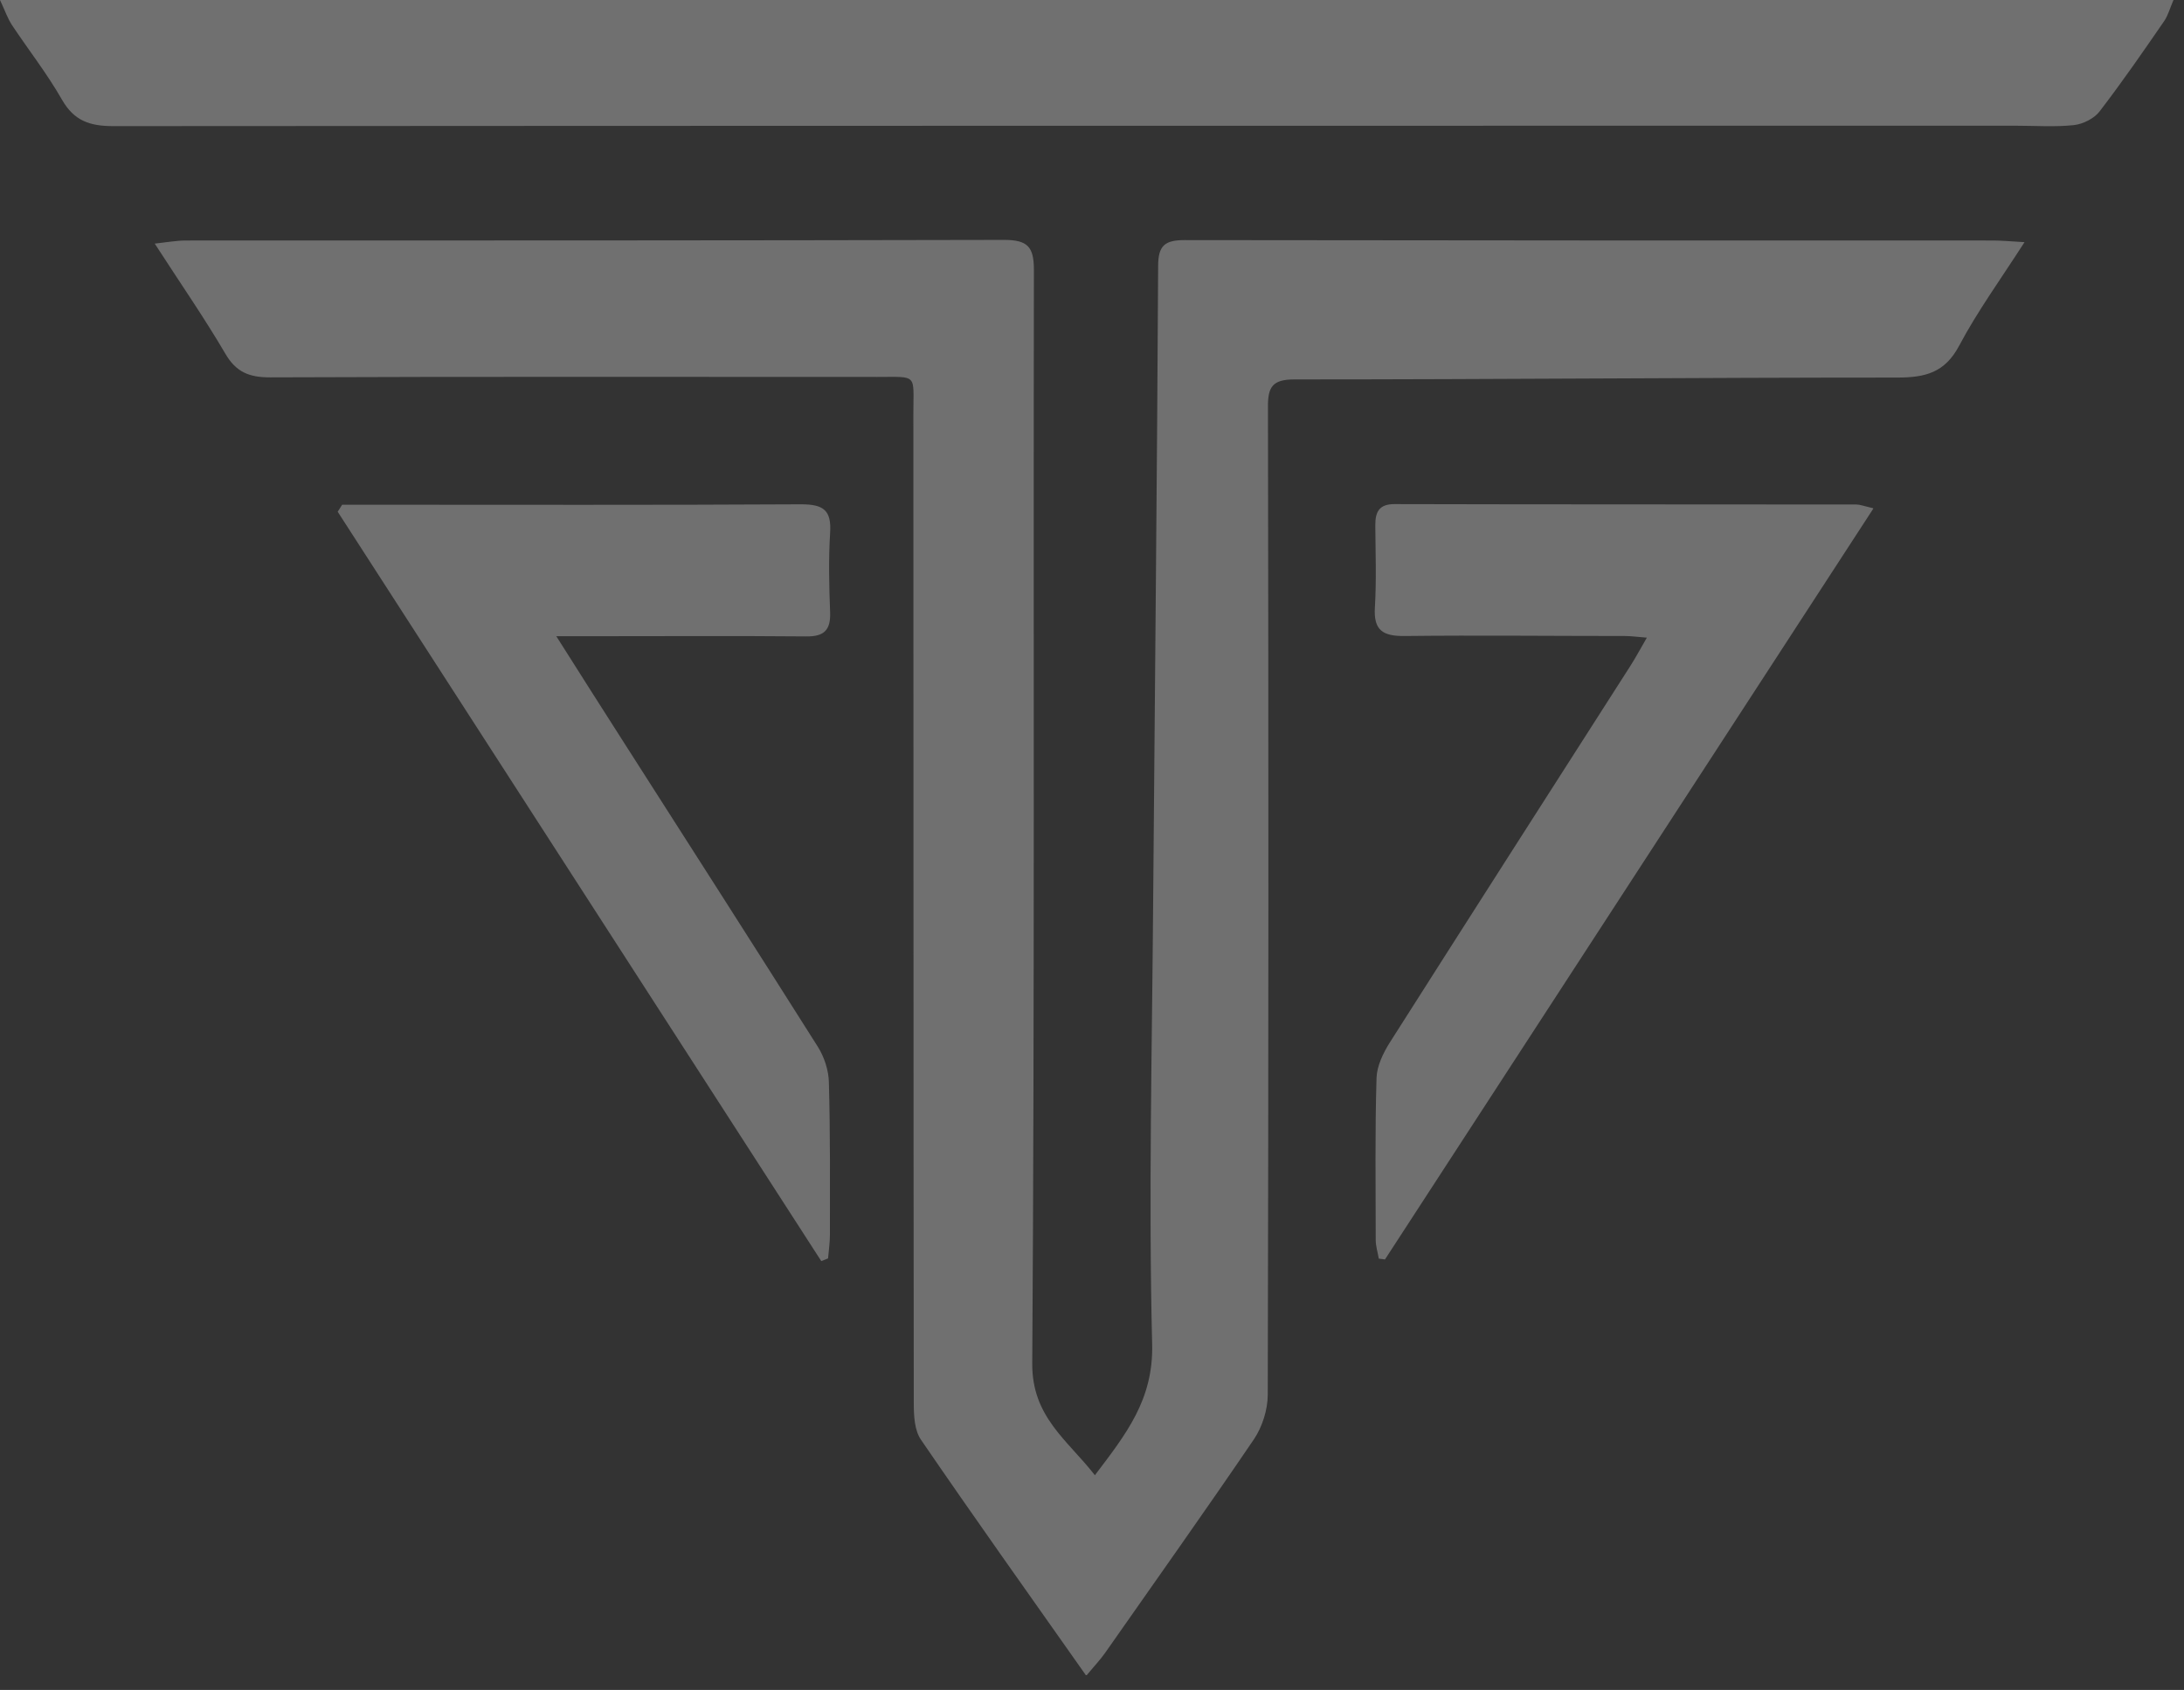 <svg width="106" height="82" viewBox="0 0 106 82" fill="none" xmlns="http://www.w3.org/2000/svg">
<rect x="0" y="0" width="106" height="82" fill="#333333" stroke="none"/>
<g clip-path="url(#clip0_531_260)">
<path d="M52.7 81.28C49.93 77.35 47.28 73.63 44.7 69.86C44.38 69.4 44.35 68.68 44.35 68.08C44.33 52.08 44.34 36.07 44.33 20.07C44.33 18.12 44.56 18.29 42.59 18.29C32.76 18.29 22.93 18.27 13.1 18.31C12.08 18.31 11.45 18.05 10.93 17.15C9.91 15.41 8.75 13.74 7.51 11.82C8.15 11.75 8.58 11.67 9.01 11.67C22.25 11.67 35.49 11.67 48.73 11.64C49.88 11.64 50.18 11.98 50.18 13.09C50.15 30.78 50.22 48.46 50.1 66.15C50.08 68.75 51.8 69.86 53.14 71.58C54.65 69.59 55.98 67.92 55.92 65.24C55.74 58.01 55.92 50.77 55.97 43.53C56.05 33.32 56.16 23.12 56.21 12.91C56.21 11.92 56.53 11.65 57.49 11.65C70.57 11.67 83.65 11.67 96.74 11.67C97.15 11.67 97.56 11.71 98.26 11.75C97.09 13.57 95.97 15.11 95.09 16.77C94.39 18.09 93.44 18.32 92.07 18.32C82.32 18.32 72.57 18.41 62.82 18.41C61.73 18.41 61.53 18.8 61.54 19.78C61.57 35.74 61.57 51.71 61.53 67.67C61.53 68.39 61.27 69.22 60.87 69.82C58.5 73.31 56.05 76.75 53.63 80.21C53.39 80.55 53.1 80.85 52.73 81.3L52.7 81.28Z" fill="white" fill-opacity="0.3"/>
<path d="M0 0H105.49C105.32 0.39 105.23 0.74 105.04 1.02C104.02 2.5 103 3.98 101.9 5.41C101.64 5.75 101.1 6.02 100.66 6.07C99.73 6.17 98.78 6.1 97.84 6.1C67.06 6.1 36.28 6.1 5.5 6.12C4.37 6.12 3.6 5.87 3.01 4.84C2.29 3.58 1.39 2.43 0.59 1.23C0.37 0.9 0.24 0.51 0 0Z" fill="white" fill-opacity="0.3"/>
<path d="M90.92 24.68C82.94 36.94 75.08 49.03 67.22 61.11L66.92 61.07C66.87 60.77 66.77 60.47 66.77 60.16C66.77 57.54 66.73 54.92 66.81 52.3C66.83 51.72 67.13 51.1 67.45 50.59C71.33 44.49 75.23 38.4 79.13 32.31C79.38 31.92 79.6 31.51 79.93 30.94C79.5 30.91 79.18 30.86 78.86 30.86C75.3 30.86 71.74 30.82 68.17 30.86C67.12 30.87 66.66 30.59 66.73 29.47C66.81 28.15 66.76 26.81 66.75 25.48C66.75 24.83 66.94 24.46 67.68 24.46C75.16 24.48 82.63 24.47 90.11 24.48C90.26 24.48 90.41 24.54 90.91 24.66L90.92 24.68Z" fill="white" fill-opacity="0.3"/>
<path d="M16.6 24.49C16.98 24.49 17.37 24.49 17.75 24.49C24.8 24.49 31.84 24.51 38.89 24.47C39.97 24.47 40.36 24.76 40.29 25.85C40.21 27.14 40.24 28.43 40.29 29.72C40.32 30.58 39.99 30.89 39.13 30.88C35.72 30.85 32.32 30.87 28.91 30.87C28.37 30.87 27.84 30.87 27 30.87C28.18 32.73 29.21 34.36 30.25 35.98C33.41 40.92 36.57 45.85 39.7 50.8C40.01 51.3 40.22 51.94 40.23 52.53C40.3 54.99 40.28 57.46 40.28 59.92C40.28 60.3 40.22 60.68 40.19 61.06L39.86 61.19C32.04 49.07 24.21 36.95 16.39 24.83L16.6 24.5V24.49Z" fill="white" fill-opacity="0.3"/>
</g>
<defs>
<clipPath id="clip0_531_260">
<rect width="105.49" height="81.28" fill="white"/>
</clipPath>
</defs>
</svg>
